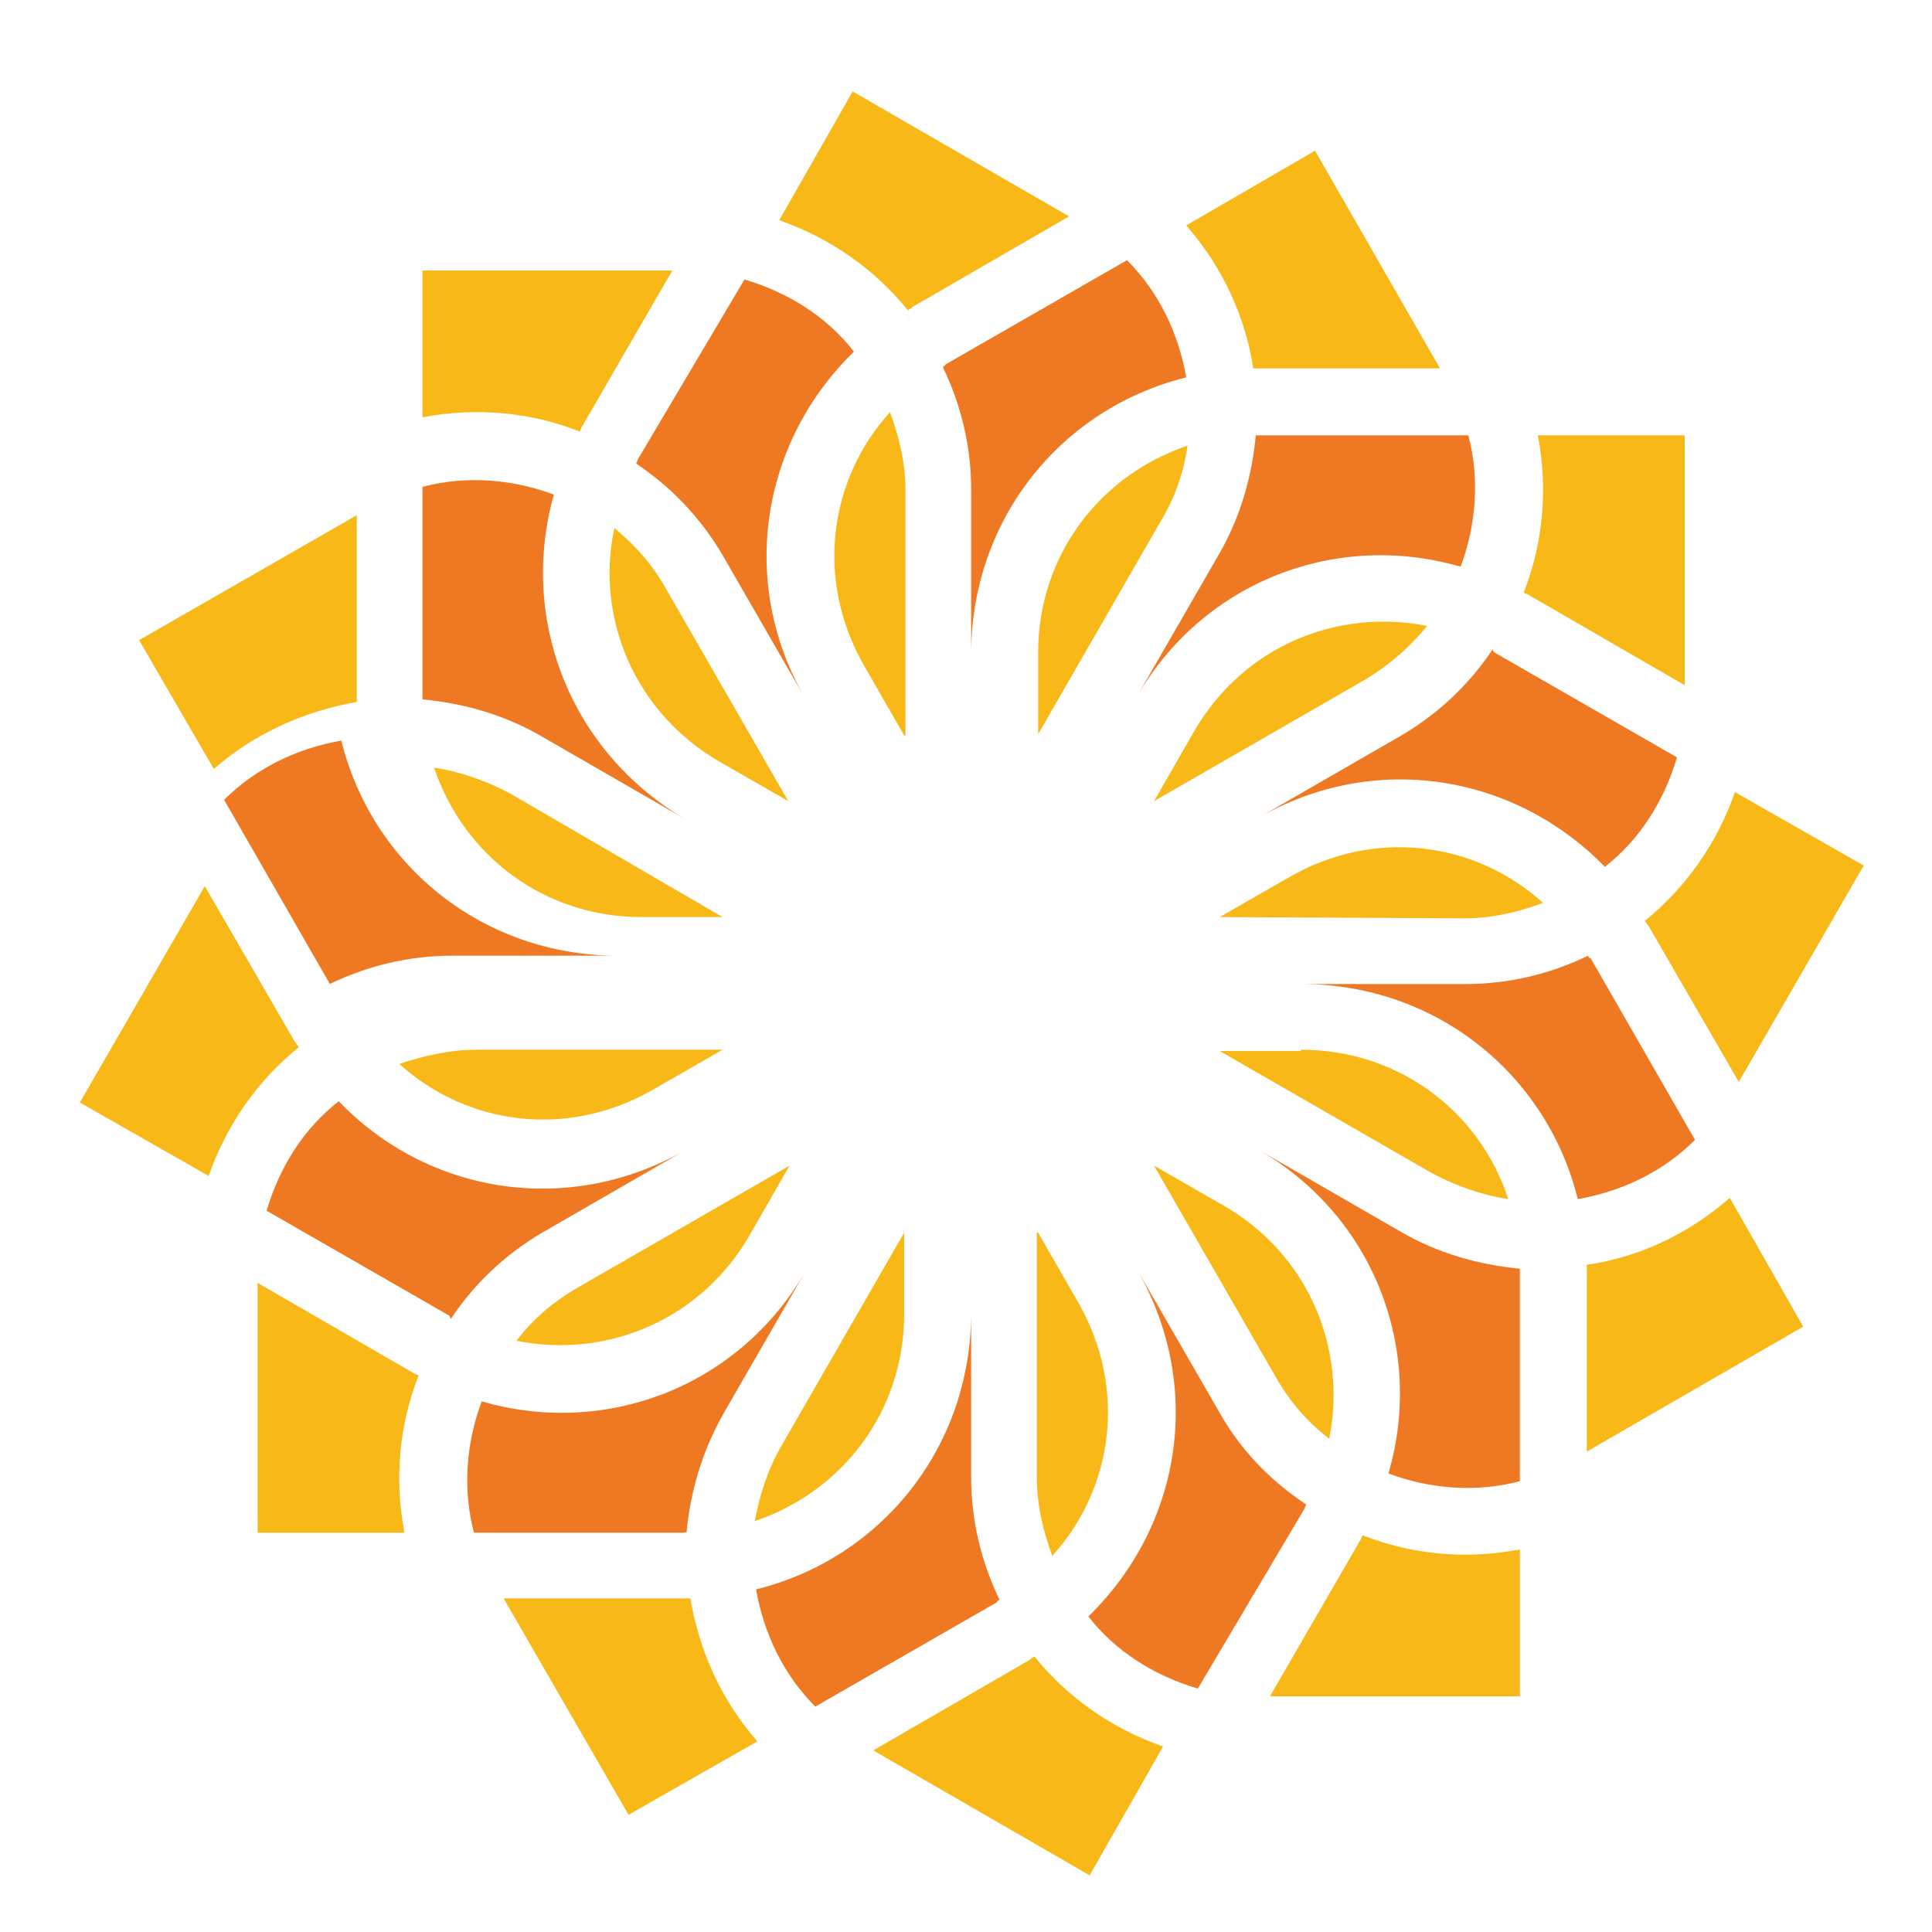 <?xml version="1.0" encoding="utf-8"?>
<!-- Generator: Adobe Illustrator 18.1.0, SVG Export Plug-In . SVG Version: 6.00 Build 0)  -->
<svg version="1.1" id="Layer_1" xmlns="http://www.w3.org/2000/svg" xmlns:xlink="http://www.w3.org/1999/xlink" x="0px" y="0px"
	 viewBox="0 0 150 150" enable-background="new 0 0 150 150" xml:space="preserve">
<g>
	<path fill="#F8B817" d="M144.7,67.2L135,84l-7-12.1c-0.1-0.1-0.2-0.3-0.3-0.4c3.2-2.6,5.6-6,7-10L144.7,67.2z"/>
	<path fill="#EE7922" d="M93,131.1c-3.4-1-6.4-2.9-8.5-5.6c7.2-7,9-17.8,3.8-26.9l6.4,11.1c1.7,3,4,5.3,6.7,7.1
		c0,0.1-0.1,0.2-0.1,0.3L93,131.1z"/>
	<path fill="#EE7922" d="M63.3,132.5c-2.5-2.5-4-5.7-4.6-9.1c9.7-2.4,16.7-11,16.7-21.5v12.8c0,3.4,0.8,6.6,2.2,9.5
		c-0.1,0.1-0.2,0.1-0.2,0.2L63.3,132.5z"/>
	<path fill="#EE7922" d="M53.1,119H36.8c-0.9-3.4-0.6-7,0.6-10.2c9.6,2.8,20-1.1,25.2-10.2l-6.4,11.1c-1.7,3-2.6,6.1-2.9,9.3
		C53.3,118.9,53.2,119,53.1,119z"/>
	<path fill="#EE7922" d="M34.8,102.1L20.7,94c1-3.4,2.9-6.4,5.6-8.5c6.9,7.2,17.8,9,26.9,3.8l-11.1,6.4c-2.9,1.7-5.3,4-7.1,6.7
		C34.9,102.2,34.9,102.1,34.8,102.1z"/>
	<path fill="#EE7922" d="M25.5,76.2l-8.1-14.1c2.5-2.5,5.7-4,9.1-4.6c2.4,9.7,11,16.7,21.5,16.7H35.1c-3.4,0-6.6,0.8-9.5,2.2
		C25.6,76.3,25.5,76.3,25.5,76.2z"/>
	<path fill="#EE7922" d="M57.8,21.7c3.4,1,6.4,2.9,8.5,5.6c-7.2,7-9,17.9-3.8,26.9l-6.4-11.1c-1.7-2.9-4-5.3-6.7-7.1
		c0-0.1,0.1-0.2,0.1-0.3L57.8,21.7z"/>
	<path fill="#EE7922" d="M87.5,20.2c2.5,2.5,4,5.7,4.6,9.1c-9.7,2.4-16.7,11-16.7,21.5V38c0-3.4-0.8-6.6-2.2-9.5
		c0.1-0.1,0.2-0.1,0.2-0.2L87.5,20.2z"/>
	<path fill="#EE7922" d="M97.8,33.8H114c0.9,3.4,0.6,7-0.6,10.2c-9.6-2.8-20,1.1-25.2,10.2l6.4-11.1c1.7-2.9,2.6-6.1,2.9-9.3
		C97.6,33.8,97.7,33.8,97.8,33.8z"/>
	<path fill="#EE7922" d="M116.1,50.7l14.1,8.1c-1,3.4-2.9,6.4-5.6,8.5c-7-7.2-17.9-9-26.9-3.8l11.1-6.4c2.9-1.7,5.3-4,7.1-6.7
		C115.9,50.6,116,50.6,116.1,50.7z"/>
	<path fill="#F8B817" d="M70.2,57.1l-3.1-5.4c-3.8-6.6-2.8-14.4,2-19.7c0.7,1.9,1.2,3.9,1.2,6.1V57.1L70.2,57.1z"/>
	<path fill="#F8B817" d="M56.1,71.2h-6.3c-7.6,0-13.8-4.8-16.1-11.6c2,0.3,4,1,5.9,2L56.1,71.2z"/>
	<path fill="#F8B817" d="M80.6,95.7l3.1,5.4c3.8,6.6,2.8,14.4-2,19.7c-0.7-1.9-1.2-3.9-1.2-6.1V95.7z"/>
	<path fill="#F8B817" d="M101,81.5c7.6,0,13.9,4.8,16.1,11.6c-2-0.3-4-1-5.9-2l-16.5-9.5H101z"/>
	<path fill="#F8B817" d="M94.7,71.2l5.4-3.1c6.6-3.8,14.4-2.8,19.7,2c-1.9,0.7-3.9,1.2-6.1,1.2L94.7,71.2L94.7,71.2z"/>
	<path fill="#F8B817" d="M106.1,52.7l-16.5,9.5l3.1-5.4c3.8-6.6,11.1-9.6,18.1-8.2C109.5,50.2,107.9,51.6,106.1,52.7z"/>
	<path fill="#F8B817" d="M90.1,40.5l-9.5,16.5v-6.3c0-7.6,4.8-13.8,11.6-16.1C91.9,36.7,91.2,38.7,90.1,40.5z"/>
	<path fill="#F8B817" d="M51.7,45.7l9.5,16.5l-5.4-3.1C49.3,55.3,46.2,48,47.7,41C49.3,42.3,50.7,43.9,51.7,45.7z"/>
	<path fill="#EE7922" d="M53.2,63.6l-11.1-6.4c-2.9-1.7-6.1-2.6-9.3-2.9c0-0.1,0-0.2,0-0.3V37.8c3.4-0.9,7-0.6,10.2,0.6
		C40.3,48,44.2,58.3,53.2,63.6z"/>
	<path fill="#F8B817" d="M37,81.5h19.1l-5.4,3.1c-6.6,3.8-14.4,2.8-19.7-2C32.8,82,34.9,81.5,37,81.5z"/>
	<path fill="#F8B817" d="M44.8,100l16.5-9.5l-3.1,5.4c-3.8,6.6-11.1,9.6-18.1,8.2C41.3,102.5,42.9,101.1,44.8,100z"/>
	<path fill="#F8B817" d="M60.7,112.2l9.5-16.5v6.3c0,7.6-4.8,13.8-11.6,16.1C59,116,59.6,114.1,60.7,112.2z"/>
	<path fill="#F8B817" d="M99.1,107l-9.5-16.5l5.4,3.1c6.6,3.8,9.6,11.1,8.2,18.1C101.5,110.4,100.2,108.9,99.1,107z"/>
	<path fill="#EE7922" d="M97.6,89.2l11.1,6.4c2.9,1.7,6.1,2.6,9.3,2.9c0,0.1,0,0.2,0,0.3v16.2c-3.4,0.9-7,0.6-10.2-0.6
		C110.6,104.8,106.7,94.4,97.6,89.2z"/>
	<path fill="#EE7922" d="M101,76.4h12.8c3.4,0,6.6-0.8,9.5-2.2c0,0.1,0.1,0.2,0.2,0.2l8.1,14.1c-2.5,2.5-5.7,4-9.1,4.6
		C120.1,83.4,111.5,76.4,101,76.4z"/>
	<path fill="#F8B817" d="M130.8,33.8v19.4l-12.1-7c-0.1-0.1-0.3-0.1-0.4-0.2c1.5-3.8,1.9-8,1.1-12.2H130.8z"/>
	<path fill="#F8B817" d="M111.8,28.6h-14c-0.2,0-0.3,0-0.5,0c-0.6-4-2.4-7.9-5.2-11.1l10-5.8L111.8,28.6z"/>
	<path fill="#F8B817" d="M66.2,7.1L83,16.8l-12.1,7c-0.1,0.1-0.3,0.2-0.4,0.3c-2.6-3.2-6-5.6-10-7L66.2,7.1z"/>
	<path fill="#F8B817" d="M32.8,21h19.4l-7,12.1c-0.1,0.1-0.1,0.3-0.2,0.4c-3.8-1.5-8-1.9-12.2-1.1V21z"/>
	<path fill="#F8B817" d="M27.7,40v14c0,0.2,0,0.3,0,0.5c-4,0.7-7.9,2.4-11.1,5.2l-5.8-10L27.7,40z"/>
	<path fill="#F8B817" d="M6.2,85.6l9.7-16.8l7,12.1c0.1,0.1,0.2,0.3,0.3,0.4c-3.2,2.6-5.6,6-7,10L6.2,85.6z"/>
	<path fill="#F8B817" d="M20,119V99.6l12.1,7c0.1,0.1,0.3,0.1,0.4,0.2c-1.5,3.8-1.9,8-1.1,12.2H20z"/>
	<path fill="#F8B817" d="M39.1,124.1h14c0.2,0,0.3,0,0.5,0c0.7,4.1,2.4,7.9,5.2,11.1l-10,5.7L39.1,124.1z"/>
	<path fill="#F8B817" d="M84.6,145.6l-16.8-9.7l12.1-7c0.1-0.1,0.3-0.2,0.4-0.3c2.6,3.2,6,5.6,10,7L84.6,145.6z"/>
	<path fill="#F8B817" d="M118,131.7H98.6l7-12.1c0.1-0.1,0.1-0.3,0.2-0.4c3.8,1.5,8,1.9,12.2,1.1V131.7z"/>
	<path fill="#F8B817" d="M123.2,112.7v-14c0-0.2,0-0.3,0-0.5c4.1-0.6,7.9-2.4,11.1-5.2l5.7,10L123.2,112.7z"/>
</g>
</svg>
